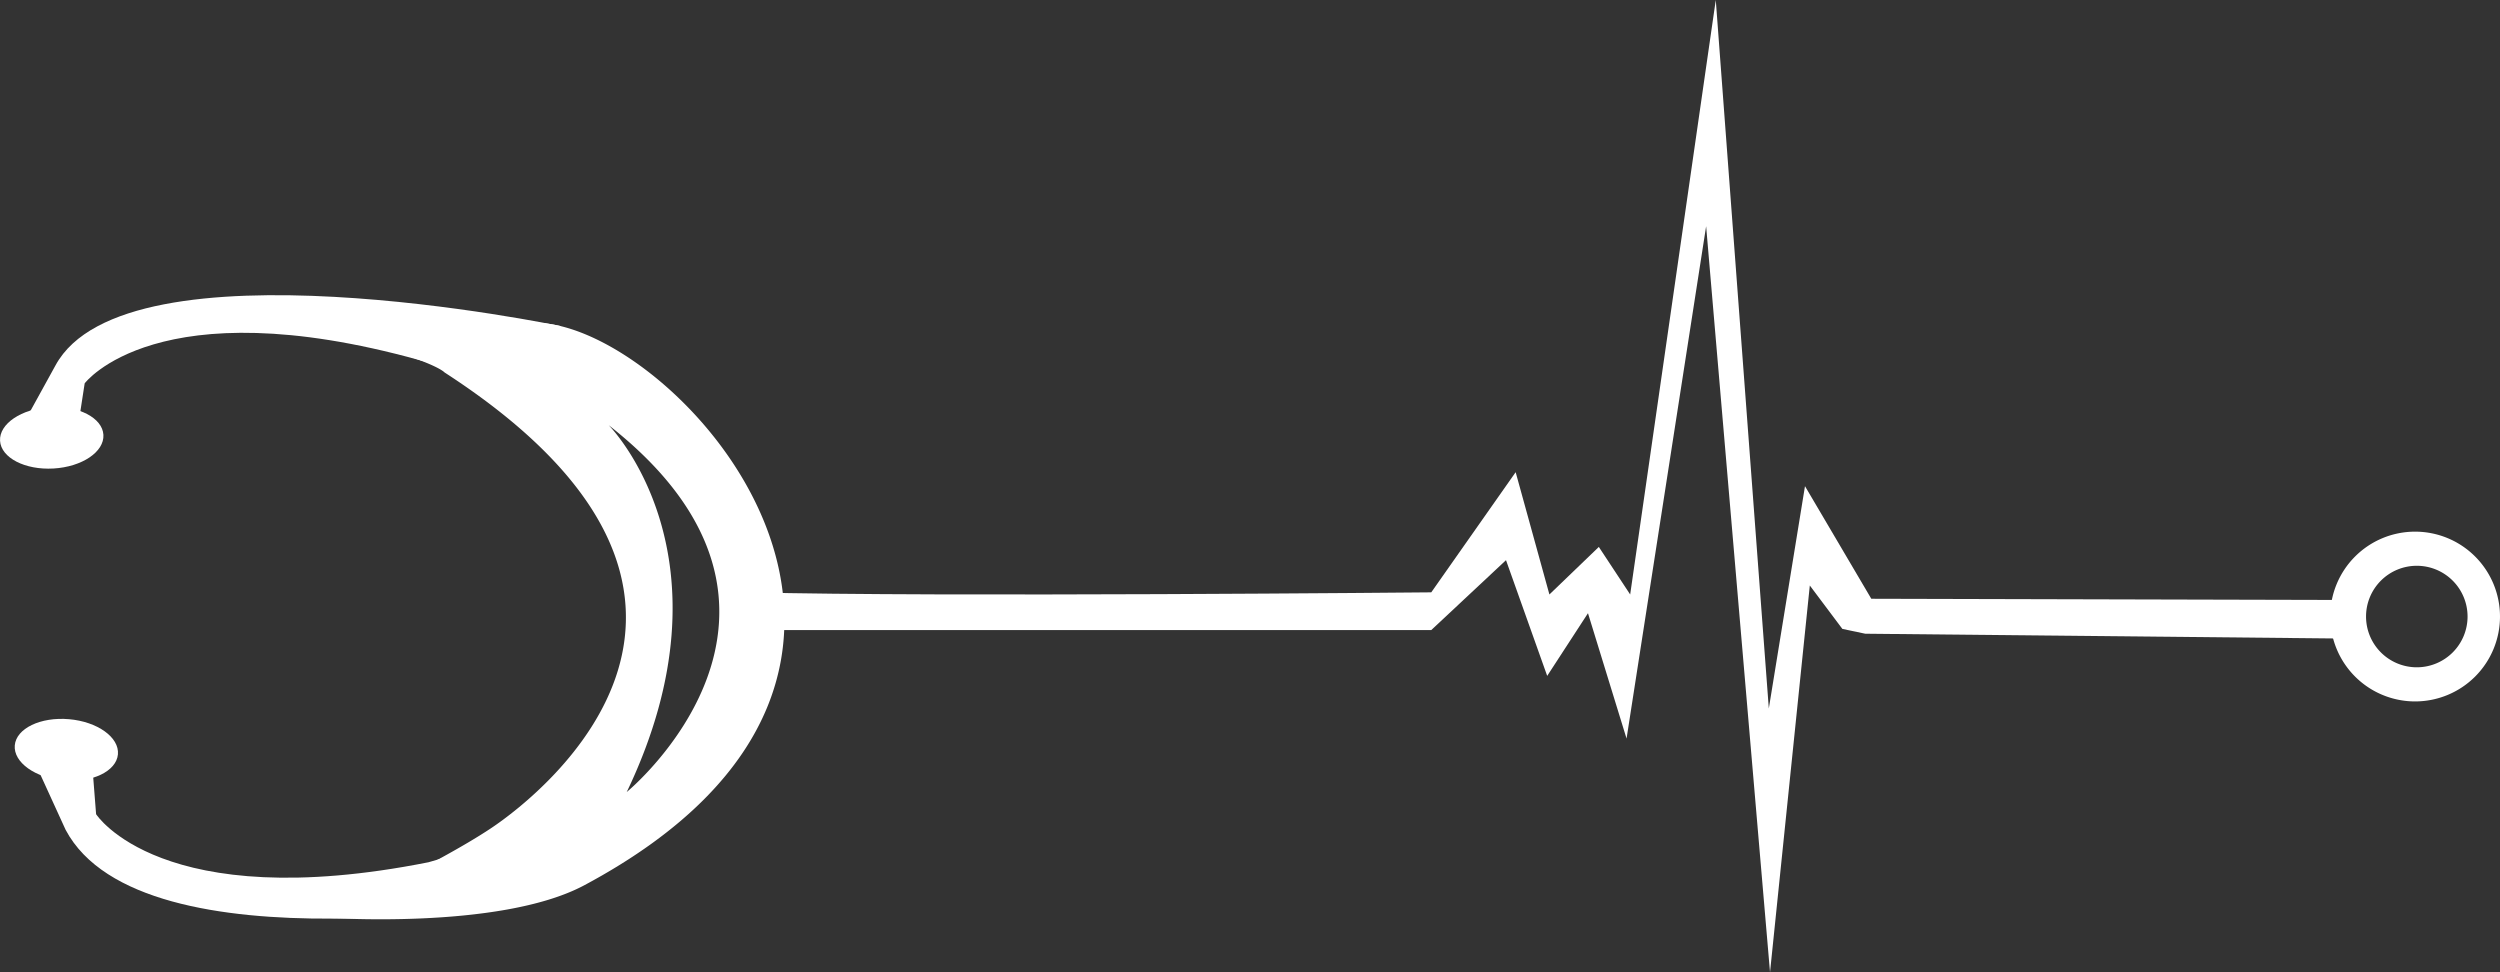 <svg id="Layer_4" data-name="Layer 4" xmlns="http://www.w3.org/2000/svg" viewBox="0 0 264.732 102.96"><rect x="0" y="0" width="264.732" height="102.96" fill="#333333" stroke="none"/><defs><style>.cls-1{fill:#fff;}</style></defs><g id="middle"><path class="cls-1" d="M367.213,606.275c19.234.511,71.957,0,71.957,0l8.936-12.723,3.574,12.95,5.234-5.035,3.319,5.035,9.064-62.95,5.617,75.021,3.83-23.541L485.766,606.955l49.915.128v4.085l-50.553-.511-2.426-.511-3.447-4.596-4.213,40.96-6.766-79.003-8.426,54.255-4.085-13.277-4.319,6.638-4.362-12.255-7.915,7.404h-71.362Z" transform="translate(-287.609 -543.551)"/></g><g id="tail"><path class="cls-1" d="M543.351,599.849a8.989,8.989,0,1,0,8.989,8.989A8.989,8.989,0,0,0,543.351,599.849Zm.18,14.364a5.375,5.375,0,1,1,5.375-5.375A5.375,5.375,0,0,1,543.531,614.213Z" transform="translate(-287.609 -543.551)"/></g><g id="head1"><path class="cls-1" d="M312.408,577.997c1.004-.09,1.953-.17,2.878-.245C312.935,577.607,312.408,577.997,312.408,577.997Z" transform="translate(-287.609 -543.551)"/><path class="cls-1" d="M344.464,577.734c-7.269-.141-9.389-1.602-29.178.018a49.418,49.418,0,0,1,8.492,1.508c9.842,2.432,10.903,3.728,10.903,3.728,36.575,23.691,10.744,44.394,4.891,48.288s-17.819,9.434-17.819,9.434,18.736,1.392,27.73-3.417C392.434,614.331,359.213,578.019,344.464,577.734Zm9.511,49.689c11.953-24.979-1.911-38.85-1.911-38.85C377.255,608.317,353.975,627.423,353.975,627.423Z" transform="translate(-287.609 -543.551)"/><path class="cls-1" d="M346.903,578.069s-45.968-9.618-53.425,4.187L290,588.572h5.894l.681-4.426s7.633-10.189,35.476-2.456S346.903,578.069,346.903,578.069Z" transform="translate(-287.609 -543.551)"/><path class="cls-1" d="M344.83,638.806s-42.191,7.851-50.274-7.386l-2.998-6.558,5.877.439.349,4.464s6.852,10.729,35.194,5.093C351.66,629.232,344.83,638.806,344.83,638.806Z" transform="translate(-287.609 -543.551)"/><ellipse class="cls-1" cx="294.634" cy="622.951" rx="3.256" ry="5.482" transform="translate(-639.016 319.207) rotate(-85.052)"/><ellipse class="cls-1" cx="293.085" cy="589.913" rx="5.482" ry="3.256" transform="translate(-321.069 -525.708) rotate(-3.299)"/></g></svg>
